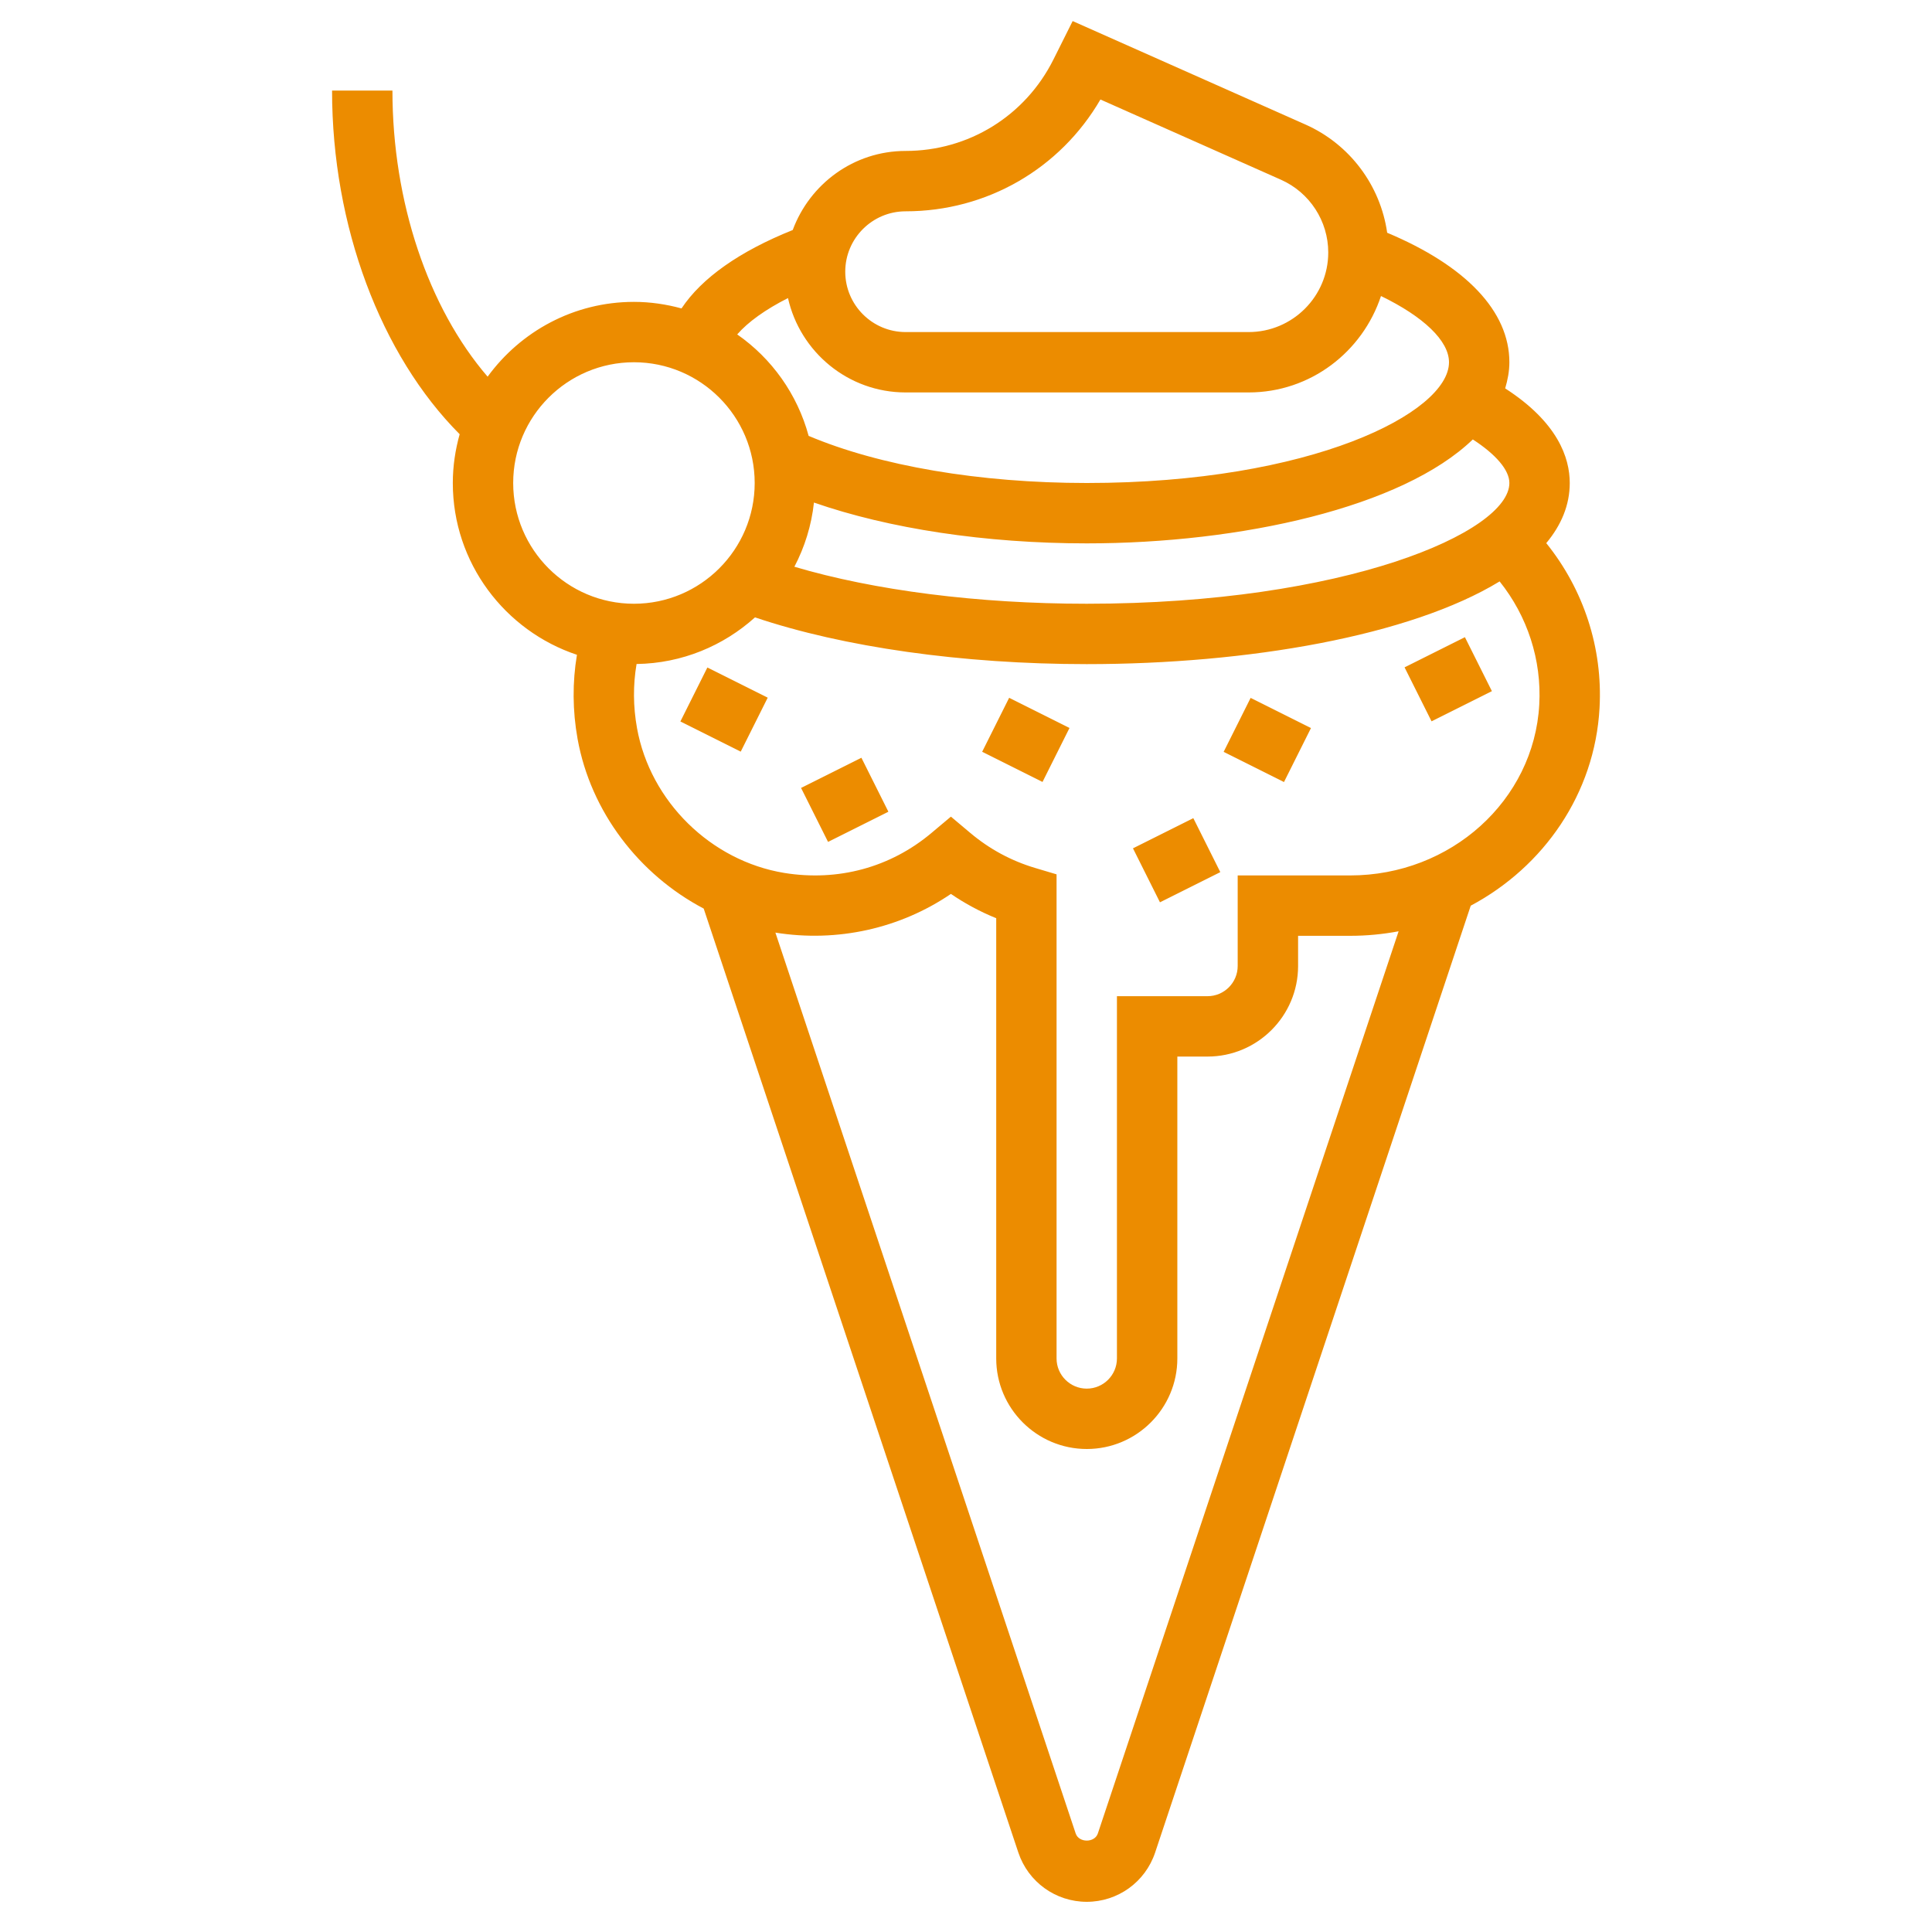 <svg id="Layer_5" enable-background="new 0 0 64 64" height="512" viewBox="0 0 64 64" width="512"
    xmlns="http://www.w3.org/2000/svg">
    <g>
        <path d="m51.222 17.992c.499-.599.778-1.263.778-1.992 0-.835-.396-2.01-2.139-3.134.082-.279.139-.565.139-.866 0-1.69-1.441-3.196-4.048-4.29-.223-1.564-1.234-2.929-2.705-3.584l-7.714-3.428-.638 1.276c-.934 1.867-2.809 3.026-4.895 3.026-1.719 0-3.175 1.095-3.74 2.62-1.764.707-3.014 1.589-3.684 2.597-.503-.137-1.03-.217-1.576-.217-1.992 0-3.755.98-4.847 2.478-1.966-2.284-3.153-5.791-3.153-9.478h-2c0 4.489 1.614 8.764 4.227 11.384-.144.515-.227 1.055-.227 1.616 0 2.648 1.727 4.897 4.112 5.691-.152.911-.148 1.843.021 2.786.436 2.418 2.041 4.498 4.178 5.621l10.423 31.27c.327.977 1.237 1.632 2.266 1.632s1.939-.655 2.265-1.632l10.455-31.366c2.42-1.29 4.109-3.71 4.267-6.548.111-1.991-.529-3.929-1.765-5.462zm-1.222-1.992c0 1.631-5.454 4-14 4-3.604 0-7.047-.443-9.685-1.226.34-.649.566-1.366.648-2.126 2.485.863 5.675 1.352 9.037 1.352 5.108 0 10.455-1.192 12.789-3.443.766.497 1.211 1.014 1.211 1.443zm-20-9c2.686 0 5.116-1.407 6.453-3.704l5.981 2.658c.951.423 1.566 1.368 1.566 2.409 0 1.454-1.183 2.637-2.637 2.637h-11.363c-1.103 0-2-.897-2-2s.897-2 2-2zm-3.897 2.874c.401 1.786 1.993 3.126 3.897 3.126h11.363c2.05 0 3.773-1.346 4.384-3.194 1.408.683 2.253 1.483 2.253 2.194 0 1.67-4.565 4-12 4-3.558 0-6.871-.57-9.213-1.561-.373-1.38-1.222-2.564-2.366-3.361.359-.413.934-.825 1.682-1.204zm-9.103 6.126c0-2.206 1.794-4 4-4s4 1.794 4 4-1.794 4-4 4-4-1.794-4-4zm19.368 44.735c-.105.316-.63.316-.735 0l-9.947-29.841c2.052.329 4.128-.135 5.814-1.282.471.322.973.591 1.501.805v14.583c0 1.654 1.346 3 3 3s3-1.346 3-3v-10h1c1.654 0 3-1.346 3-3v-1h1.723c.549 0 1.086-.052 1.607-.15zm14.622-37.392c-.176 3.172-2.929 5.657-6.267 5.657h-3.723v3c0 .552-.449 1-1 1h-3v12c0 .552-.449 1-1 1s-1-.448-1-1v-16.036l-.714-.213c-.788-.235-1.509-.625-2.143-1.158l-.643-.541-.644.541c-1.363 1.146-3.096 1.612-4.876 1.324-2.435-.4-4.441-2.372-4.878-4.796-.13-.721-.133-1.433-.015-2.125 1.508-.022 2.879-.604 3.923-1.545 2.915.984 6.864 1.549 10.99 1.549 5.342 0 10.717-.935 13.677-2.74.919 1.149 1.396 2.596 1.313 4.083z" fill="#ec8c00"/>
        <path d="m23 22.382h2v2.236h-2z" transform="matrix(.447 -.894 .894 .447 -7.752 34.457)" fill="#ec8c00"/>
        <path d="m26.882 25.5h2.236v2h-2.236z" transform="matrix(.894 -.447 .447 .894 -8.895 15.32)" fill="#ec8c00"/>
        <path d="m33 23.382h2v2.236h-2z" transform="matrix(.447 -.894 .894 .447 -3.119 43.954)" fill="#ec8c00"/>
        <path d="m37.882 27.5h2.236v2h-2.236z" transform="matrix(.894 -.447 .447 .894 -8.628 20.45)" fill="#ec8c00"/>
        <path d="m41 23.382h2v2.236h-2z" transform="matrix(.447 -.894 .894 .447 1.304 51.109)" fill="#ec8c00"/>
        <path d="m46.882 21.5h2.236v2h-2.236z" transform="matrix(.894 -.447 .447 .894 -4.995 23.842)" fill="#ec8c00"/>
    </g>
</svg>